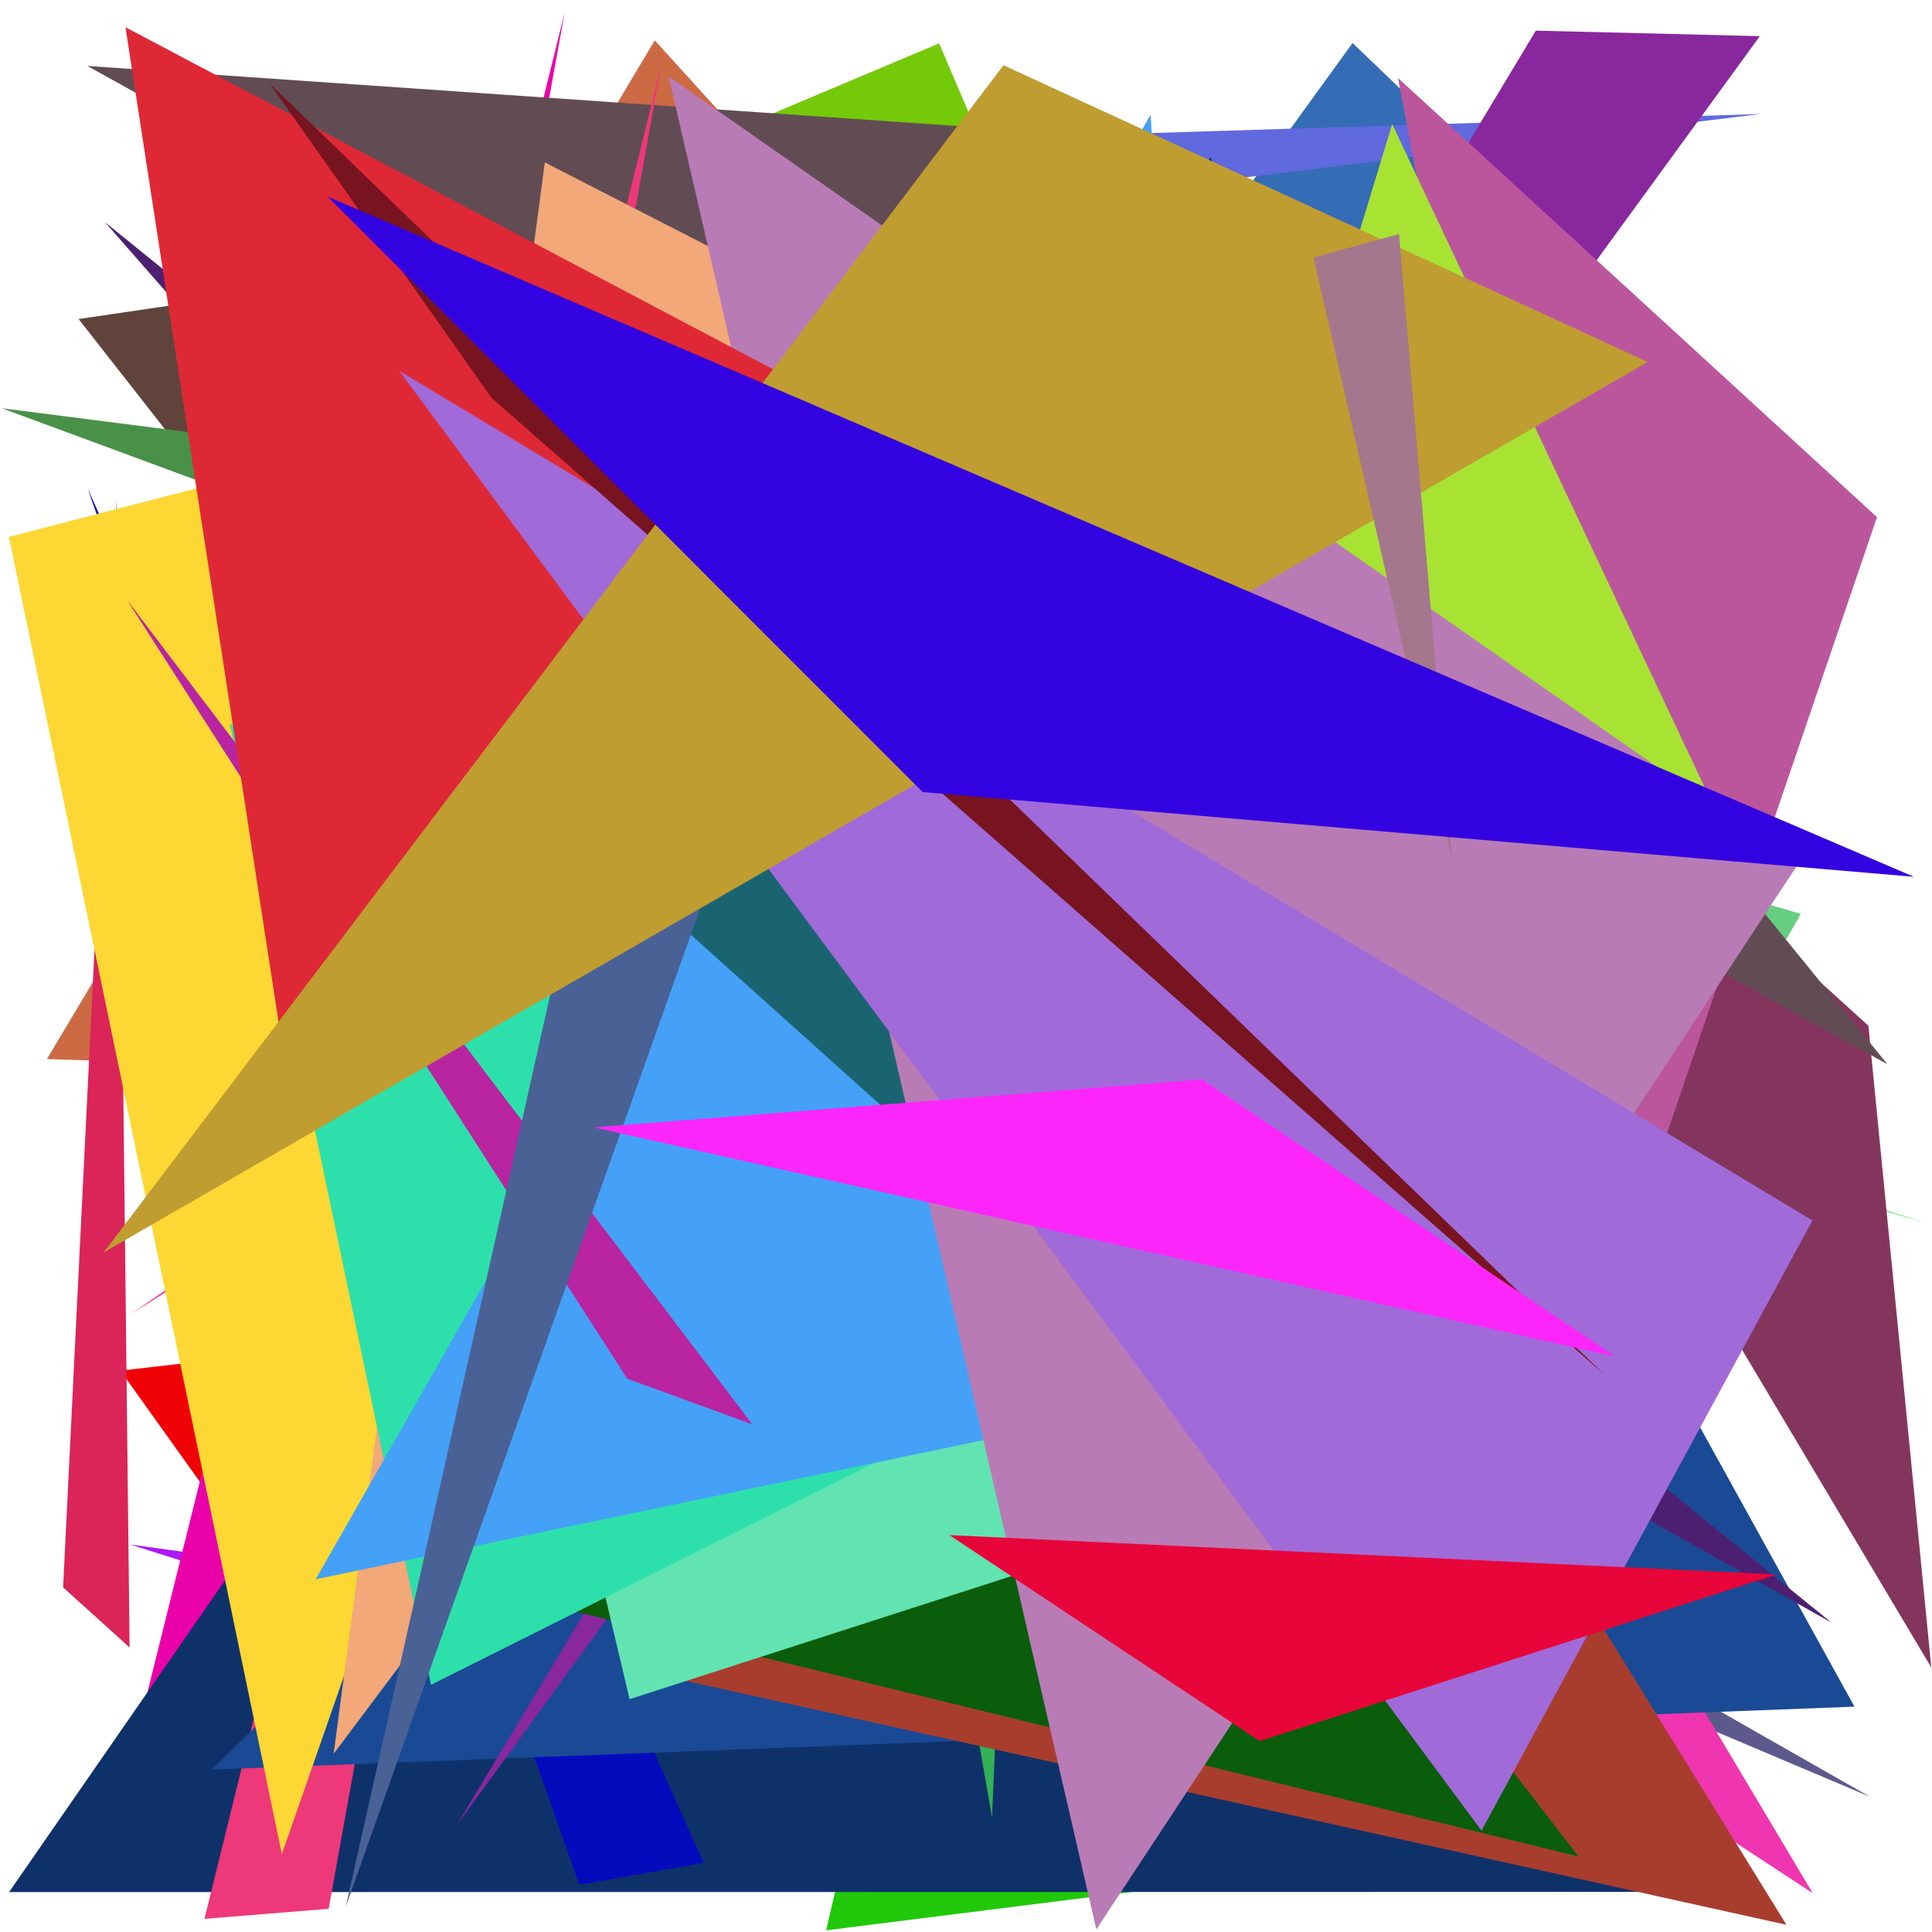 <?xml version="1.0" encoding="utf-8"?>
<!-- Generator: Python script. InTeResTinG -->
<!DOCTYPE svg PUBLIC "-//W3C//DTD SVG 1.1//EN" "http://www.w3.org/Graphics/SVG/1.1/DTD/svg11.dtd">
<svg version="1.1" id="Layer_1" xmlns="http://www.w3.org/2000/svg" xmlns:xlink="http://www.w3.org/1999/xlink" x="0px" y="0px" width="600.000px" height="600.000px" viewBox="0 0 600.000 600.000" enable-background="new 0 0 600.000 600.000" xml:space="preserve">
<polygon fill="#489be6" points="259.590,104.958 19.588,326.087 166.164,136.393  "/>
<polygon fill="#20c809" points="256.561,599.474 509.710,567.691 301.242,407.994  "/>
<polygon fill="#f00306" points="260.685,399.844 37.399,425.666 84.812,492.014  "/>
<polygon fill="#ec5894" points="301.336,480.815 32.597,303.417 545.961,247.836  "/>
<polygon fill="#60443b" points="176.211,76.736 314.922,469.898 24.408,99.076  "/>
<polygon fill="#98aa6c" points="549.134,367.982 314.175,160.290 268.245,189.295  "/>
<polygon fill="#ae17f4" points="124.087,506.182 427.425,533.044 40.475,479.664  "/>
<polygon fill="#4758ba" points="376.870,465.427 392.770,296.000 163.614,307.477  "/>
<polygon fill="#356cb6" points="34.912,545.425 569.486,156.831 420.051,13.352  "/>
<polygon fill="#f86ab9" points="438.364,483.893 367.862,320.617 220.021,148.295  "/>
<polygon fill="#ea01aa" points="44.879,529.230 84.953,502.922 175.351,3.968  "/>
<polygon fill="#3f02ff" points="13.502,185.807 199.748,108.357 64.786,288.077  "/>
<polygon fill="#499149" points="393.884,271.998 335.883,169.691 0.545,126.778  "/>
<polygon fill="#f8c13e" points="367.320,446.271 435.370,533.193 70.050,200.068  "/>
<polygon fill="#62ef73" points="289.042,286.545 339.201,309.628 598.297,379.701  "/>
<polygon fill="#82bf21" points="400.567,568.906 278.856,89.433 285.568,528.283  "/>
<polygon fill="#74c909" points="62.253,110.221 501.385,505.954 291.662,13.461  "/>
<polygon fill="#36c5fe" points="445.276,567.508 106.708,201.264 30.316,305.675  "/>
<polygon fill="#65ce80" points="559.267,283.811 496.226,393.534 63.876,139.959  "/>
<polygon fill="#5e598d" points="142.531,308.122 223.703,406.916 580.730,558.009  "/>
<polygon fill="#6069dd" points="546.783,35.401 140.612,48.114 231.339,74.160  "/>
<polygon fill="#cc6a44" points="14.571,328.911 504.415,344.337 203.343,12.535  "/>
<polygon fill="#0f316a" points="2.816,587.603 513.154,587.551 376.041,48.767  "/>
<polygon fill="#040bbd" points="179.907,585.358 218.528,578.504 27.201,151.678  "/>
<polygon fill="#84355e" points="580.245,318.550 364.455,122.733 599.781,517.856  "/>
<polygon fill="#60164b" points="205.542,528.911 439.746,353.112 329.377,490.913  "/>
<polygon fill="#fb4a95" points="40.673,408.108 472.200,106.808 254.552,273.478  "/>
<polygon fill="#24a6e0" points="353.128,510.573 448.543,256.634 76.050,368.423  "/>
<polygon fill="#624c54" points="586.151,330.502 27.119,20.476 351.974,42.918  "/>
<polygon fill="#ef36b0" points="300.675,147.923 562.941,587.924 40.759,245.746  "/>
<polygon fill="#ed387a" points="205.478,19.592 102.068,592.787 63.503,595.920  "/>
<polygon fill="#1a4a95" points="403.908,218.789 575.927,530.014 65.759,549.577  "/>
<polygon fill="#db2457" points="40.247,511.642 19.598,492.970 36.218,155.250  "/>
<polygon fill="#fdd733" points="2.773,166.719 252.677,102.172 87.532,575.829  "/>
<polygon fill="#34b056" points="308.090,564.397 328.559,81.527 279.620,402.012  "/>
<polygon fill="#4d1f71" points="32.604,68.991 568.732,503.878 262.620,331.752  "/>
<polygon fill="#a83d2e" points="245.717,97.420 554.793,597.758 199.081,518.948  "/>
<polygon fill="#89279d" points="141.846,566.812 546.536,11.228 476.966,9.519  "/>
<polygon fill="#bb569d" points="582.919,160.612 504.061,392.006 434.149,24.224  "/>
<polygon fill="#61fe7d" points="122.334,159.206 448.562,476.928 163.395,275.031  "/>
<polygon fill="#a50514" points="342.290,36.764 454.053,154.543 200.784,316.488  "/>
<polygon fill="#f2a879" points="103.616,544.660 169.200,50.446 389.639,163.437  "/>
<polygon fill="#095d0b" points="132.998,489.315 104.970,77.684 490.227,576.553  "/>
<polygon fill="#61e4b2" points="163.628,392.900 195.518,527.691 418.764,455.759  "/>
<polygon fill="#2de0ab" points="133.841,523.223 463.061,358.503 71.388,224.845  "/>
<polygon fill="#44a1f7" points="382.602,431.169 98.044,490.450 357.314,35.624  "/>
<polygon fill="#b924a0" points="233.647,442.354 194.781,428.152 39.407,186.268  "/>
<polygon fill="#1a6471" points="432.071,485.592 112.072,198.280 434.479,245.068  "/>
<polygon fill="#a8e334" points="432.361,38.528 532.514,251.144 307.738,448.038  "/>
<polygon fill="#4a6196" points="184.507,248.072 107.407,592.067 299.355,51.386  "/>
<polygon fill="#b97bb6" points="207.660,23.718 558.208,268.634 340.480,599.170  "/>
<polygon fill="#df2835" points="296.262,144.365 92.078,353.620 38.975,8.467  "/>
<polygon fill="#a16ad9" points="460.091,568.518 562.873,379.024 123.969,115.153  "/>
<polygon fill="#781420" points="152.653,123.555 498.228,426.871 83.672,25.857  "/>
<polygon fill="#fc26fb" points="373.294,335.229 501.617,421.301 184.489,350.109  "/>
<polygon fill="#e8053a" points="551.791,488.959 391.202,540.711 294.835,476.733  "/>
<polygon fill="#bf9d31" points="511.698,112.414 32.199,388.954 311.634,20.257  "/>
<polygon fill="#a5778c" points="450.986,267.518 434.490,72.676 407.894,79.972  "/>
<polygon fill="#3302e0" points="101.717,61.032 594.362,272.294 286.552,245.989  "/>
</svg>